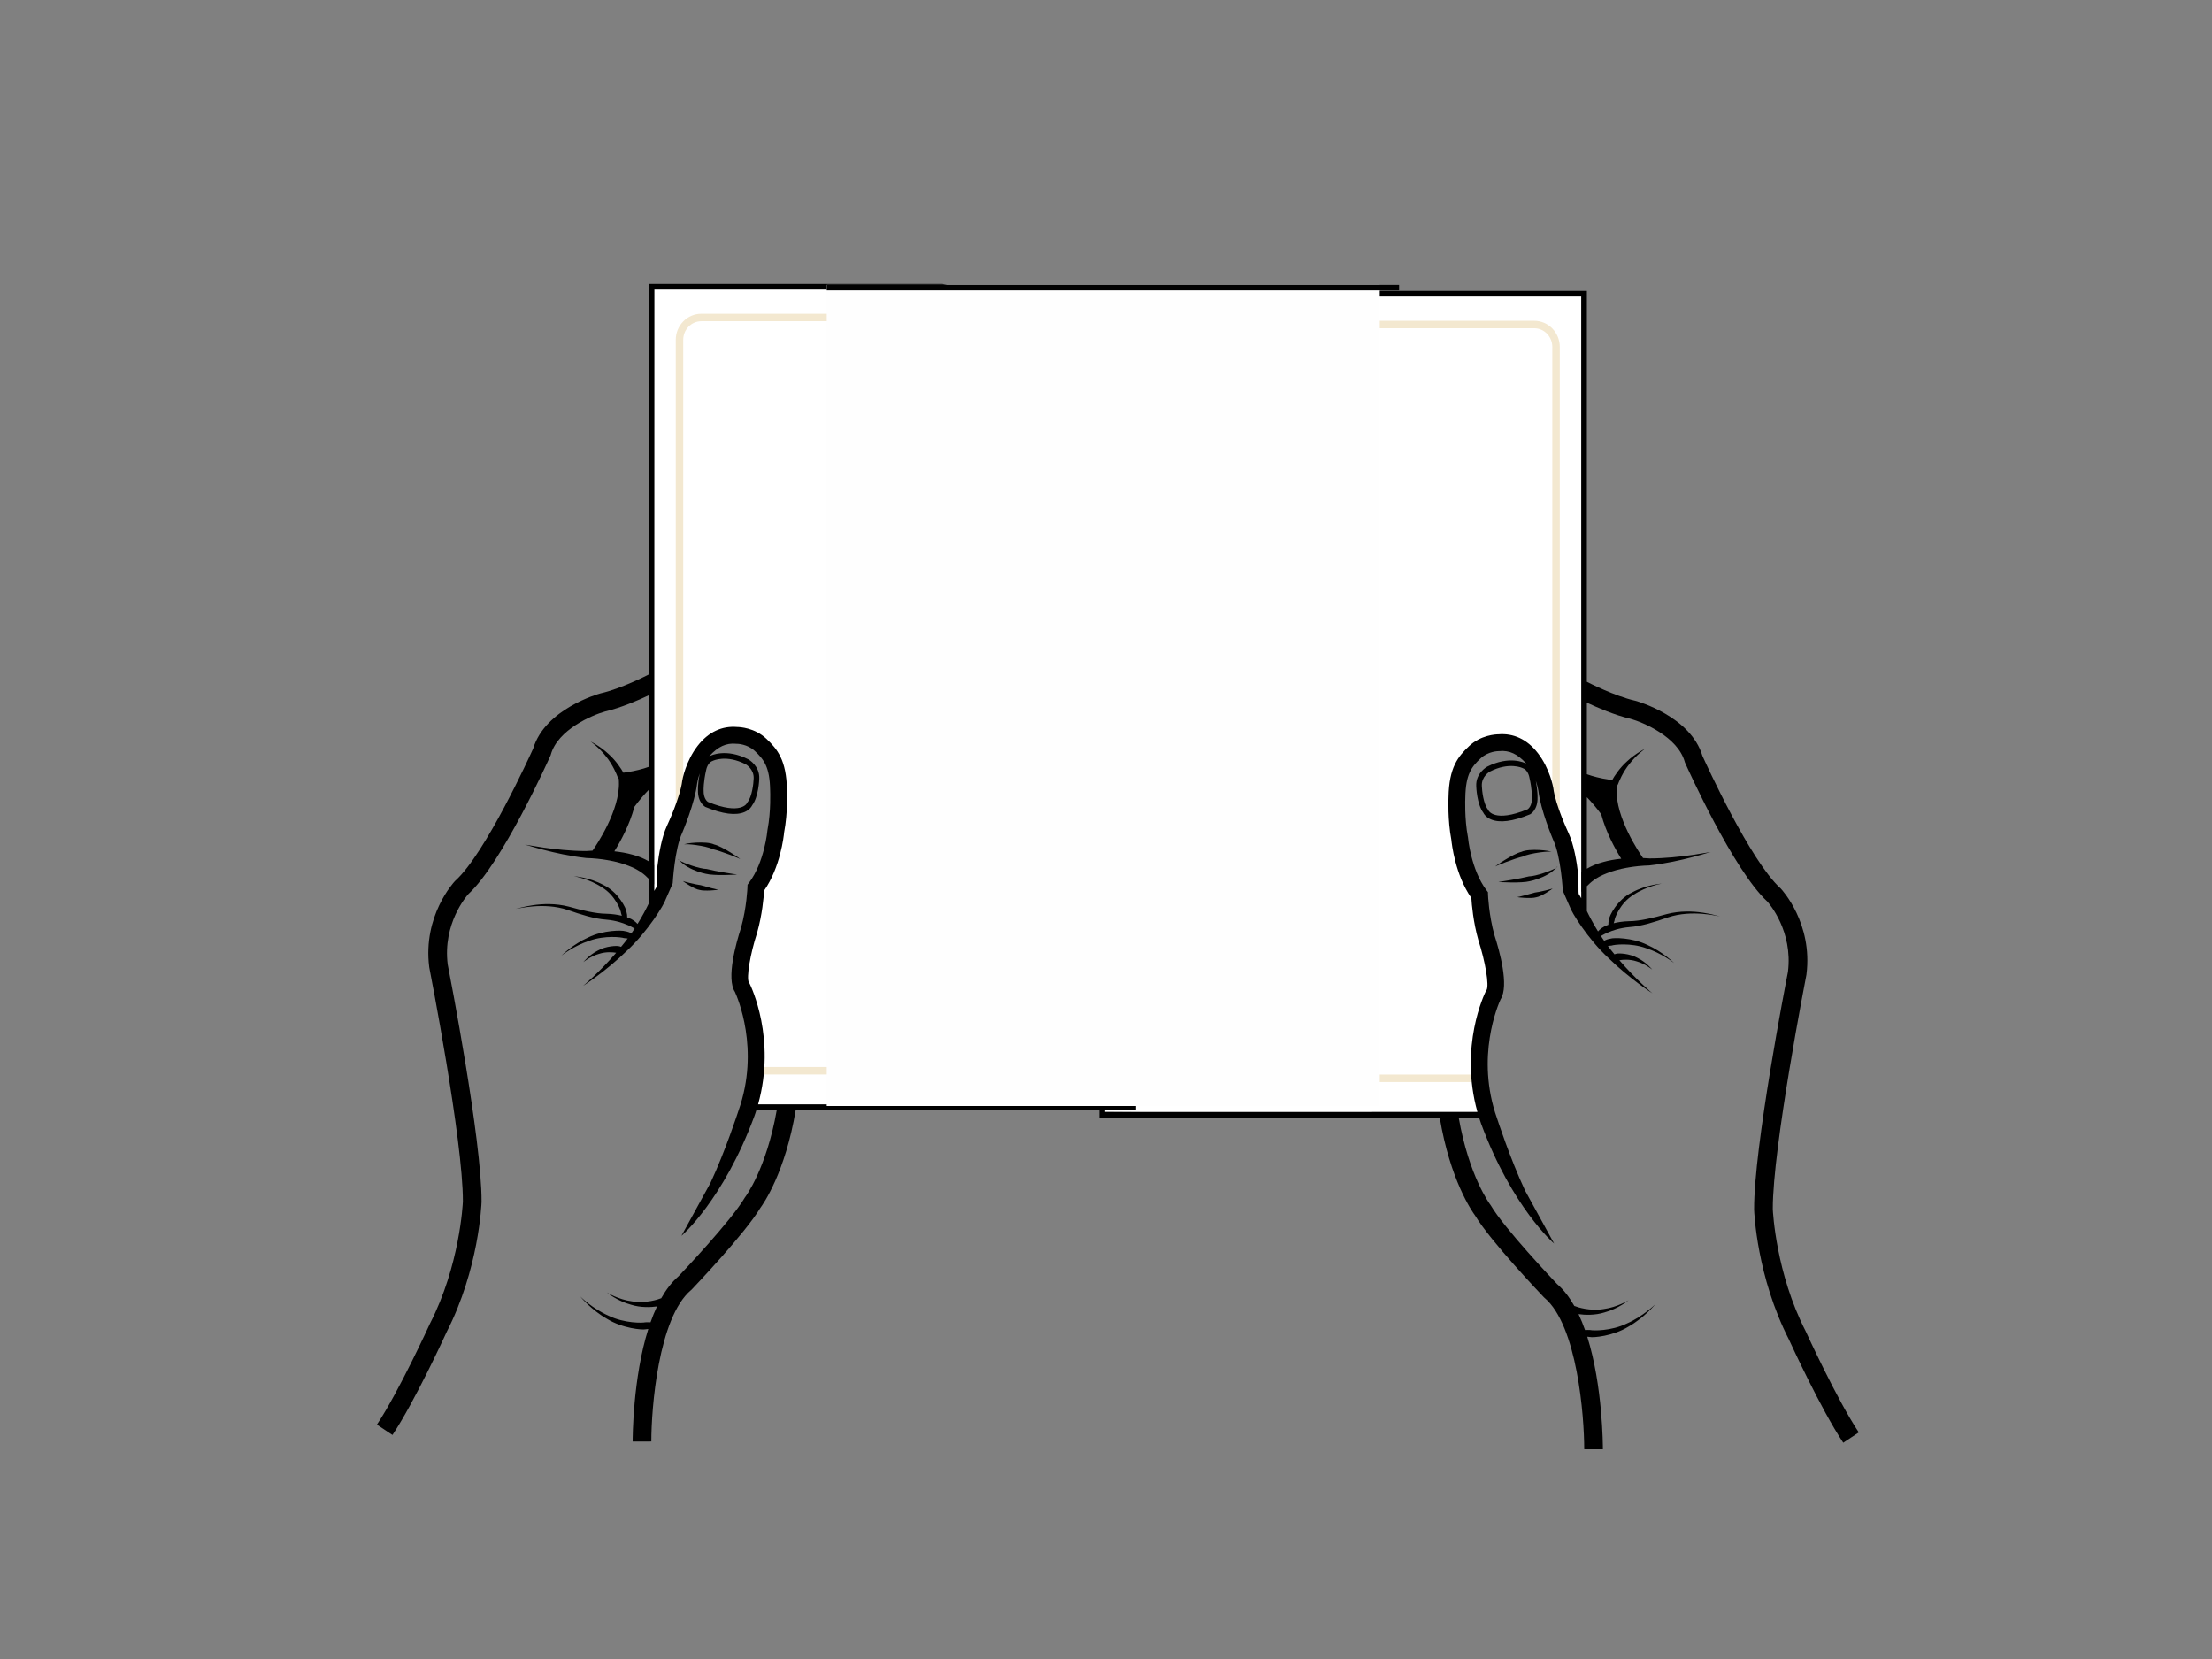 <?xml version="1.0" encoding="utf-8"?>
<!-- Generator: Adobe Illustrator 17.0.0, SVG Export Plug-In . SVG Version: 6.00 Build 0)  -->
<!DOCTYPE svg PUBLIC "-//W3C//DTD SVG 1.1//EN" "http://www.w3.org/Graphics/SVG/1.1/DTD/svg11.dtd">
<svg version="1.1" id="Layer_1" xmlns="http://www.w3.org/2000/svg" xmlns:xlink="http://www.w3.org/1999/xlink" x="0px" y="0px"
	 width="800px" height="600px" viewBox="0 0 800 600" enable-background="new 0 0 800 600" xml:space="preserve">
<rect x="0" y="0" width="800" height="600" fill="#808080" stroke="none"/>
<g>
	<path fill="#FFFFFF" d="M572.067,328.207l-0.179-220.974H467.945c0,0-56.444,6.488-66.857,27.32c0,0-3.678,12.255-2.458,17.165
		l0.972,250.426l135.99,0.93c0,0-3.834-36.941,5.172-46.395c0,0-4.581-31.18-8.418-37.09c0,0-14.78-46.837,7.531-50.82
		c0,0,15.364-8.126,19.799,22.012C559.676,290.781,564.649,306.098,572.067,328.207z"/>
	<g>
		<path fill="#F3E8D0" d="M455.213,116.013h99.652c5.106,0,9.248,4.246,9.248,9.461v169.173h-2.701V125.474
			c0-3.724-2.937-6.757-6.548-6.757h-99.652V116.013z"/>
		<path fill="#F3E8D0" d="M419.339,122.62l0.5,2.658c-7.73,1.472-9.67,16.819-9.768,22.616c0-0.023,0,233.982,0,233.982
			c0,3.724,2.94,6.754,6.549,6.754h118.566v2.707H416.62c-5.101,0-9.248-4.249-9.248-9.461V147.871
			C407.385,146.904,407.88,124.806,419.339,122.62z"/>
	</g>
	<polygon points="565.224,322.141 565.224,322.141 565.224,322.141 	"/>
	<path d="M550.749,309.783c-2.651,0.561-10.026,3.445-9.963,3.617c-0.136-0.133,6.538-4.664,9.438-5.315
		c2.787-1.368,10.986-0.435,10.833,0.053C560.985,307.65,553.234,308.497,550.749,309.783z"/>
	<path d="M559.706,316.277c-2.176,1.262-4.953,2.136-6.422,2.415c-2.96,0.781-11.344,0.359-11.321,0.229
		c0.03,0.119,8.219-1.223,10.983-1.963c2.485-0.036,8.275-2.073,9.88-3.126C562.287,314.43,561.21,315.47,559.706,316.277z"/>
	<path d="M562.825,313.832c0.272-0.293,0.415-0.482,0.415-0.475C563.287,313.47,563.137,313.633,562.825,313.832z"/>
	<path d="M561.5,321.306c0.13,0.103-4.116,3-5.993,3.229c-1.777,0.535-6.823,0.017-6.793-0.093c0.04,0.1,4.813-1.146,6.401-1.641
		C556.776,322.625,561.509,321.46,561.5,321.306z"/>
	<path d="M420.6,134.161l0.095-0.189l0.174-0.139l8.106-6.617l1.284,1.575l-7.586,6.186c0.427,0.608,1.54,1.714,3.114,2.133
		c1.686,0.455,3.311-0.06,4.834-1.511c0.042-0.047,0.145-0.143,37.188-29.932l1.274,1.578c-0.362,0.293-36.544,29.393-37.103,29.858
		c-4.138,3.953-8.161,1.541-9.295,0.701C421.621,137.018,419.997,135.377,420.6,134.161z"/>
	<path d="M407.342,125.577c6.815-3.206,12.119-2.661,12.356-2.635c5.018,0.376,8.66,2.027,10.795,4.91
		c2.867,3.88,1.862,8.508,1.821,8.7l-1.983-0.452l0,0c0.015-0.033,0.841-3.943-1.483-7.063c-1.771-2.375-4.91-3.747-9.337-4.079
		c-0.091-0.006-5.694-0.558-12.547,3.076l-0.706-1.336C406.257,126.7,406.903,125.78,407.342,125.577z"/>
	<g>
		<path d="M397.57,148.273v254.885v1.02h1.013h122.112c3.757,22.59,11.69,33.948,12.786,35.433
			c5.561,9.302,24.041,28.682,24.826,29.506l0.13,0.133l0.143,0.123c11.853,9.956,14.391,42.914,14.371,54.777l0,0l6.757,0.016
			c0-1.295-0.047-22.932-5.657-40.734c0.299,0.056,0.625,0.093,0.957,0.11c1.076,0.296,8.348-0.266,13.976-3.767
			c5.737-3.235,9.707-8.086,9.67-8.086c0.047,0-4.428,4.415-10.251,6.956c-5.757,2.804-12.312,2.621-13.251,2.372
			c-0.684-0.03-1.336-0.037-1.907,0c-0.701-1.996-1.475-3.917-2.342-5.747c2.239,0.326,5.96,0.472,9.358-0.608
			c4.993-1.315,8.787-4.425,8.74-4.428c0.047,0.017-4.146,2.568-9.002,3.193c-4.867,0.854-9.65-0.704-10.325-1.023
			c-0.096-0.027-0.19-0.05-0.296-0.08c-1.767-3.146-3.844-5.873-6.272-7.966c-1.382-1.452-19.058-20.102-23.912-28.36l-0.11-0.179
			l-0.13-0.169c-0.083-0.106-7.651-10.132-11.398-31.469h7.362c0.243,0.761,0.488,1.531,0.774,2.299
			c11.205,30.293,26.37,43.289,26.38,43.266c-0.023,0.013-9.375-17.078-10.514-19.161c-5.475-11.687-10.109-26.074-10.162-26.194
			c-7.85-22.125,0.468-41.13,1.309-42.954c3.189-4.917-0.435-17.719-2.203-23.171c-2.07-7.348-2.332-14.567-2.339-14.637
			l-0.027-0.963l-0.575-0.767c-5.578-7.448-6.614-18.776-6.624-18.886l-0.017-0.166l-0.033-0.156
			c-1.282-6.644-0.947-14.055-0.94-14.132v-0.05v-0.053c0.146-8.464,2.279-11.119,5.524-14.181c2.754-2.601,6.448-2.618,6.468-2.618
			l0.166,0.003l0.176-0.016c3.571-0.339,6.531,1.023,9.61,4.408c0.037,0.04,0.07,0.086,0.113,0.129
			c-0.139-0.07-0.282-0.133-0.428-0.196l0.116,0.06c-0.24-0.123-5.77-2.89-13.85,1.239c-0.176,0.1-4.189,2.372-3.94,7.052
			c0.003,0.269,0.229,6.514,2.558,9.584c0.203,0.432,0.89,1.611,2.691,2.399c3.172,1.389,7.95,0.791,14.185-1.797l0.053-0.016
			l0.046-0.03c0.113-0.063,2.764-1.575,2.631-6.053c0.003-0.037,0.093-2.316-0.625-6.053c0.717,2.1,0.943,3.701,0.95,3.701
			c0.811,6.949,5.139,17.218,5.322,17.653l0.027,0.06l0.023,0.047c2.77,5.897,3.445,18.178,3.458,18.314
			c0,0,1.462,3.458,2.544,5.827c0.505,1.777,6.365,11.487,14.049,18.59c7.481,7.328,15.823,12.73,15.829,12.693
			c-0.013,0.037-6.126-5.152-11.966-11.982c1.169-0.203,3.711-0.422,6.192,0.395c3.149,0.884,5.72,2.997,5.69,2.997
			c0.023,0.006-2.053-2.575-5.205-4.166c-3.093-1.764-7.103-1.79-7.671-1.594c-0.279,0.043-0.545,0.126-0.774,0.236
			c-0.076-0.093-0.149-0.189-0.226-0.282c-0.754-0.9-1.481-1.817-2.172-2.744c0.425-0.03,0.887-0.077,1.369-0.146
			c0.837-0.319,6.85-1.083,12.448,0.94c5.607,1.79,10.198,5.398,10.155,5.408c0.03,0-4.102-4.099-9.703-6.581
			c-5.515-2.734-12.315-2.641-13.291-2.269c-0.93,0.139-1.731,0.445-2.316,0.791c-0.402-0.585-0.794-1.173-1.173-1.751
			c0.83-0.468,1.887-1.053,3.189-1.528c0.661-0.286,3.378-1.372,7.175-1.694c4.289-0.302,9.119-1.847,13.826-3.485
			c8.883-2.987,18.301-0.339,18.902-0.412c-0.591,0.066-9.644-3.299-19.291-0.797c-4.707,1.329-9.697,2.538-13.474,2.561
			c-2.329,0.053-4.282,0.389-5.711,0.741c0.1-0.296,0.196-0.598,0.286-0.92c0-0.834,1.987-6.405,6.93-9.371
			c4.661-3.116,10.202-4.043,10.162-4.019c0.04-0.017-5.531,0.352-10.683,3.156c-5.432,2.561-8.382,8.697-8.352,9.67
			c-0.216,0.757-0.289,1.465-0.272,2.053c-0.179,0.066-0.332,0.13-0.448,0.173c-1.452,0.525-2.551,1.375-3.289,2.219
			c-1.727-2.794-3.083-5.378-4.036-7.352v-8.999c0.153-0.146,0.312-0.289,0.468-0.435c0.525-0.545,2.644-2.71,6.78-4.242
			c2.076-0.844,4.611-1.528,7.342-2.02c0.01,0.02,0.023,0.033,0.027,0.047l0.12-0.07c2.515-0.442,5.192-0.718,7.85-0.788
			c11.88-1.329,22.125-5.016,22.231-4.823c0.076-0.193-11.056,2.282-22.135,2.292c-0.791-0.06-1.578-0.11-2.365-0.139
			c-1.332-1.89-9.973-14.617-9.547-24.902l0.043-1.04c0.169-0.239,0.332-0.508,0.465-0.814c0.193-0.578,1.671-4.312,4.189-7.365
			c2.399-3.123,5.551-5.408,5.561-5.372c0-0.036-3.488,1.688-6.485,4.505c-2.684,2.365-4.75,5.558-5.385,6.79l-1.272-0.186
			c-2.86-0.415-5.883-1.189-7.886-1.937v-25.878c3.724,1.754,10.082,4.525,15.716,5.823c4.651,1.282,17.138,6.548,19.686,15.583
			l0.063,0.236l0.107,0.219c0.704,1.595,17.44,38.791,29.682,50.053c0.714,0.794,9.301,10.713,7.478,25.443
			c-0.8,4.066-12.335,63.387-12.245,85.871v0.053v0.053c0.033,0.983,0.963,24.257,12.6,47.007
			c0.664,1.445,11.517,25.131,19.643,37.316l5.621-3.737c-7.896-11.856-19.029-36.19-19.135-36.429l-0.037-0.073l-0.03-0.07
			c-10.77-20.992-11.859-43.16-11.906-44.196c-0.066-22.168,12.026-84.014,12.145-84.638l0.023-0.11l0.01-0.113
			c2.342-18.461-8.823-30.556-9.295-31.064l-0.096-0.097l-0.1-0.089c-10.843-9.833-26.955-45.193-28.128-47.78
			c-4.289-14.315-23.513-19.743-24.337-19.965l-0.07-0.02l-0.07-0.01c-7.278-1.664-16.487-6.368-17.327-6.803V106.22v-1.016h-1.017
			H467.533c0,0-39.95,9.697-49.965,13.976c-0.166,0.066-0.409,0.16-0.689,0.269c-12.86,4.93-19.344,14.63-19.288,28.825H397.57z
			 M573.917,314.174v-25.859c1.528,1.575,3.285,3.601,5.175,6.149c1.744,6.571,5.046,12.561,7.249,16.098
			c-2.322,0.24-4.531,0.638-6.528,1.203C577.429,312.367,575.432,313.294,573.917,314.174z M553.111,281.14v-0.006
			c1.033,4.484,0.934,7.248,0.93,7.345c0.089,2.963-1.312,4.04-1.548,4.196c-12.089,4.983-14.178,0.418-14.192,0.395l-0.06-0.156
			l-0.1-0.13c-1.658-2.07-2.163-6.847-2.216-8.534c-0.176-3.425,2.774-5.126,2.867-5.182c7.073-3.618,11.773-1.326,11.963-1.229
			l0.06,0.027l0.06,0.027C552.663,278.549,553.111,281.117,553.111,281.14z M398.644,148.273l0.975-0.006
			c-0.053-13.268,5.995-22.327,17.99-26.932c0.304-0.116,0.557-0.209,0.749-0.296c9.785-4.176,48.602-13.571,49.586-13.806h103.943
			v143.066v2.834v25.845v7.468v29.088c-0.007,0-0.02,0.013-0.027,0.017v6.93c0.006-0.01,0.02-0.01,0.027-0.017v2.428
			c-0.306-0.585-0.621-1.14-0.937-1.611c-0.123-0.156,0-4.618-0.173-7.172c-0.531-4.495-1.558-10.637-3.465-14.759
			c-0.053-0.14-4.82-10.232-5.538-16.344c-0.047-0.319-1.232-7.003-5.564-12.597c-3.936-5.083-8.883-7.285-14.315-6.83
			c-0.97,0.01-6.342,0.249-10.601,4.279c-3.95,3.728-7.235,7.694-7.425,18.437c-0.023,0.618-0.345,8.209,1.02,15.391
			c0.15,1.515,1.405,12.707,7.245,21.091c0.146,2.408,0.681,8.68,2.518,15.185c0,0,0.016,0.056,0.016,0.06l0.014,0.056
			c2.518,7.73,3.933,16.284,2.96,17.982l-0.169,0.222l-0.143,0.282c-0.422,0.844-9.634,19.829-3.01,43.581h-7.106h-6.847H399.601
			V148.273H398.644z"/>
	</g>
</g>
<g>
	<path fill="#FFFFFF" d="M236.462,325.522l0.171-220.834h103.869c0,0,56.411,6.488,66.822,27.31c0,0,3.677,12.245,2.452,17.148
		l-0.967,250.267l-135.905,0.927c0,0,3.837-36.914-5.167-46.362c0,0,4.574-31.161,8.415-37.067c0,0,14.767-46.804-7.529-50.794
		c0,0-15.354-8.119-19.785,22.002C248.837,288.12,243.87,303.424,236.462,325.522z"/>
	<g>
		<path fill="#F3E8D0" d="M353.233,113.469h-99.591c-5.096,0-9.243,4.239-9.243,9.454v169.064h2.702V122.923
			c0-3.727,2.935-6.753,6.541-6.753h99.591V113.469z"/>
		<path fill="#F3E8D0" d="M389.086,120.073l-0.505,2.651c7.727,1.472,9.664,16.813,9.765,22.6c0-0.027,0,233.836,0,233.836
			c0,3.721-2.938,6.747-6.549,6.747H273.313v2.704h118.484c5.098,0,9.247-4.239,9.247-9.451V145.297
			C401.029,144.34,400.531,122.252,389.086,120.073z"/>
	</g>
	<polygon points="243.298,319.46 243.298,319.46 243.298,319.46 	"/>
	<path d="M257.755,307.112c2.653,0.558,10.019,3.438,9.964,3.614c0.13-0.139-6.538-4.664-9.443-5.312
		c-2.78-1.369-10.976-0.435-10.813,0.053C247.529,304.979,255.277,305.826,257.755,307.112z"/>
	<path d="M248.808,313.6c2.174,1.266,4.948,2.136,6.413,2.415c2.962,0.777,11.346,0.349,11.32,0.226
		c-0.03,0.123-8.217-1.226-10.972-1.963c-2.485-0.03-8.277-2.067-9.881-3.116C246.231,311.753,247.305,312.796,248.808,313.6z"/>
	<path d="M245.687,311.162c-0.266-0.299-0.412-0.485-0.409-0.479C245.232,310.793,245.384,310.959,245.687,311.162z"/>
	<path d="M247.014,318.623c-0.128,0.106,4.116,3,5.989,3.226c1.779,0.535,6.825,0.02,6.79-0.093
		c-0.041,0.11-4.815-1.143-6.396-1.635C251.74,319.948,247.002,318.779,247.014,318.623z"/>
	<path d="M387.822,131.607l-0.098-0.196l-0.168-0.136l-8.101-6.611l-1.282,1.568l7.576,6.182c-0.425,0.611-1.538,1.714-3.114,2.136
		c-1.681,0.452-3.304-0.06-4.825-1.515c-0.048-0.047-0.149-0.139-37.167-29.911l-1.272,1.581
		c0.364,0.293,36.519,29.367,37.082,29.835c4.128,3.956,8.154,1.538,9.292,0.701C386.801,134.46,388.427,132.823,387.822,131.607z"
		/>
	<path d="M401.072,123.026c-6.812-3.206-12.119-2.661-12.353-2.634c-5.009,0.372-8.649,2.023-10.78,4.907
		c-2.867,3.877-1.865,8.498-1.819,8.693l1.975-0.448l0,0c-0.008-0.037-0.83-3.94,1.485-7.059c1.771-2.375,4.908-3.744,9.33-4.076
		c0.092-0.01,5.687-0.561,12.544,3.07l0.706-1.329C402.16,124.149,401.511,123.232,401.072,123.026z"/>
	<g>
		<path d="M410.817,145.705c0.056-14.188-6.431-23.882-19.276-28.809c-0.277-0.106-0.521-0.199-0.684-0.269
			c-10.009-4.275-49.942-13.962-49.942-13.962H235.619h-1.012v1.013v140.279c-0.839,0.429-10.044,5.126-17.319,6.787l-0.07,0.017
			l-0.068,0.02c-0.824,0.226-20.028,5.651-24.319,19.945c-1.176,2.594-17.268,37.927-28.108,47.754l-0.101,0.09l-0.095,0.096
			c-0.474,0.505-11.631,12.597-9.297,31.044l0.017,0.113l0.018,0.116c0.124,0.618,12.212,62.421,12.144,84.578
			c-0.045,1.033-1.141,23.191-11.901,44.166l-0.035,0.07l-0.03,0.066c-0.113,0.246-11.233,24.56-19.121,36.406l5.619,3.744
			c8.114-12.179,18.962-35.851,19.623-37.296c11.63-22.736,12.562-45.994,12.595-46.98l0.003-0.053v-0.05
			c0.083-22.47-11.448-81.755-12.242-85.814c-1.825-14.72,6.764-24.636,7.475-25.427c12.233-11.258,28.958-48.432,29.662-50.013
			l0.1-0.226l0.068-0.239c2.546-9.026,15.027-14.288,19.67-15.57c5.637-1.302,11.986-4.066,15.711-5.823v25.865
			c-2.001,0.751-5.028,1.518-7.883,1.934l-1.267,0.186c-0.64-1.232-2.706-4.422-5.382-6.777c-2.991-2.82-6.48-4.538-6.485-4.508
			c0.012-0.03,3.163,2.249,5.561,5.365c2.51,3.053,3.993,6.787,4.185,7.365c0.136,0.299,0.291,0.572,0.462,0.811l0.042,1.04
			c0.43,10.285-8.207,22.995-9.534,24.885c-0.792,0.03-1.581,0.08-2.366,0.143c-11.07-0.013-22.197-2.485-22.121-2.296
			c0.106-0.186,10.343,3.495,22.213,4.823c2.656,0.067,5.335,0.346,7.85,0.788l0.115,0.063c0.007-0.003,0.018-0.027,0.03-0.04
			c2.724,0.492,5.259,1.176,7.335,2.013c4.132,1.535,6.253,3.697,6.772,4.239c0.164,0.149,0.319,0.292,0.473,0.439v8.989
			c-0.948,1.976-2.307,4.564-4.033,7.348c-0.741-0.837-1.839-1.691-3.292-2.212c-0.113-0.046-0.264-0.106-0.448-0.172
			c0.021-0.588-0.055-1.299-0.272-2.053c0.033-0.97-2.913-7.109-8.34-9.664c-5.146-2.8-10.718-3.166-10.684-3.152
			c-0.042-0.027,5.501,0.897,10.162,4.016c4.937,2.967,6.927,8.534,6.916,9.368c0.095,0.319,0.189,0.625,0.284,0.914
			c-1.427-0.346-3.368-0.681-5.696-0.734c-3.779-0.03-8.758-1.236-13.467-2.562c-9.641-2.501-18.683,0.864-19.281,0.797
			c0.608,0.07,10.014-2.578,18.894,0.405c4.703,1.641,9.531,3.189,13.813,3.491c3.795,0.319,6.513,1.402,7.171,1.691
			c1.309,0.468,2.364,1.056,3.193,1.528c-0.379,0.575-0.771,1.159-1.179,1.741c-0.58-0.345-1.379-0.644-2.316-0.787
			c-0.97-0.369-7.763-0.465-13.281,2.269c-5.598,2.475-9.724,6.578-9.683,6.574c-0.047-0.003,4.543-3.614,10.145-5.398
			c5.589-2.023,11.6-1.259,12.436-0.94c0.479,0.067,0.94,0.116,1.367,0.136c-0.693,0.93-1.415,1.85-2.173,2.751
			c-0.071,0.093-0.148,0.186-0.226,0.279c-0.231-0.103-0.492-0.189-0.776-0.233c-0.568-0.199-4.574-0.166-7.662,1.595
			c-3.151,1.591-5.224,4.169-5.199,4.159c-0.03,0,2.54-2.106,5.679-2.993c2.493-0.821,5.021-0.598,6.194-0.392
			c-5.845,6.827-11.945,12.009-11.96,11.972c0.009,0.037,8.347-5.361,15.819-12.683c7.68-7.099,13.532-16.799,14.036-18.583
			c1.083-2.365,2.55-5.82,2.55-5.82c0.008-0.136,0.681-12.404,3.455-18.298l0.023-0.056l0.025-0.053
			c0.183-0.435,4.506-10.7,5.317-17.637c0.003-0.01,0.231-1.608,0.95-3.707c-0.716,3.734-0.63,6.009-0.625,6.053
			c-0.136,4.468,2.512,5.983,2.624,6.049l0.053,0.027l0.053,0.02c6.227,2.578,10.996,3.183,14.177,1.794
			c1.801-0.788,2.487-1.973,2.683-2.399c2.327-3.063,2.555-9.308,2.565-9.577c0.243-4.677-3.767-6.95-3.938-7.046
			c-8.077-4.133-13.609-1.362-13.84-1.239l0.113-0.053c-0.149,0.053-0.29,0.123-0.427,0.189c0.038-0.043,0.071-0.086,0.11-0.126
			c3.076-3.388,6.038-4.751,9.605-4.408l0.174,0.016h0.171c0.015,0,3.707,0.017,6.454,2.615c3.246,3.063,5.383,5.707,5.523,14.178
			v0.046l0.003,0.05c0.002,0.073,0.34,7.481-0.942,14.122l-0.03,0.156l-0.018,0.159c-0.005,0.116-1.048,11.435-6.621,18.886
			l-0.575,0.764l-0.028,0.957c-0.007,0.073-0.267,7.285-2.329,14.627c-1.771,5.455-5.392,18.248-2.207,23.154
			c0.845,1.827,9.154,20.816,1.309,42.93c-0.048,0.123-4.682,14.491-10.154,26.174c-1.14,2.083-10.488,19.162-10.506,19.148
			c0.01,0.023,15.16-12.959,26.362-43.233c0.291-0.771,0.53-1.542,0.769-2.302h7.362c-3.749,21.324-11.313,31.343-11.391,31.449
			l-0.13,0.166l-0.11,0.186c-4.85,8.252-22.515,26.885-23.899,28.34c-2.43,2.09-4.496,4.817-6.267,7.959
			c-0.101,0.03-0.196,0.053-0.299,0.083c-0.673,0.315-5.448,1.877-10.313,1.023c-4.857-0.625-9.049-3.179-9.001-3.192
			c-0.042,0.003,3.747,3.106,8.737,4.425c3.402,1.083,7.116,0.93,9.353,0.608c-0.859,1.824-1.64,3.75-2.342,5.743
			c-0.572-0.036-1.219-0.036-1.907,0c-0.935,0.249-7.484,0.429-13.247-2.372c-5.807-2.538-10.283-6.95-10.233-6.95
			c-0.043-0.007,3.923,4.843,9.655,8.076c5.624,3.498,12.893,4.06,13.967,3.77c0.334-0.023,0.654-0.056,0.96-0.11
			c-5.609,17.786-5.659,39.409-5.659,40.705l6.757-0.013l0,0c-0.021-11.856,2.52-44.797,14.363-54.747l0.139-0.116l0.131-0.133
			c0.787-0.83,19.251-20.198,24.805-29.493c1.099-1.482,9.028-12.836,12.783-35.409h122.028h1.013v-1.016V145.705H410.817z
			 M228.715,309.092c-1.995-0.568-4.204-0.96-6.525-1.203c2.203-3.538,5.501-9.524,7.242-16.092
			c1.882-2.541,3.648-4.558,5.176-6.136V311.5C233.095,310.617,231.096,309.69,228.715,309.092z M257.634,275.234l0.06-0.02
			l0.056-0.027c0.191-0.097,4.885-2.382,11.956,1.229c0.095,0.056,3.043,1.761,2.865,5.176c-0.053,1.684-0.556,6.465-2.214,8.527
			l-0.101,0.13l-0.058,0.153c-0.01,0.03-2.103,4.594-14.183-0.388c-0.231-0.156-1.635-1.236-1.546-4.193
			c-0.002-0.103-0.103-2.86,0.925-7.342v0.003C255.399,278.456,255.845,275.898,257.634,275.234z M408.809,145.705v253.708H288.117
			h-6.84h-7.101c6.621-23.736-2.588-42.711-3.008-43.555l-0.141-0.289l-0.178-0.216c-0.96-1.698,0.444-10.242,2.96-17.972
			l0.018-0.056l0.015-0.056c1.832-6.505,2.369-12.763,2.513-15.182c5.844-8.378,7.101-19.557,7.244-21.075
			c1.367-7.176,1.048-14.763,1.018-15.378c-0.189-10.733-3.47-14.7-7.42-18.43c-4.256-4.016-9.624-4.262-10.594-4.276
			c-5.425-0.458-10.37,1.751-14.301,6.83c-4.327,5.587-5.52,12.265-5.558,12.587c-0.717,6.109-5.481,16.195-5.538,16.334
			c-1.907,4.116-2.933,10.258-3.463,14.747c-0.169,2.554-0.045,7.016-0.169,7.169c-0.32,0.482-0.636,1.026-0.942,1.611v-2.428
			c0.012,0.006,0.018,0.016,0.027,0.02v-6.923c-0.008-0.01-0.015-0.013-0.027-0.023v-29.064v-7.468v-25.825v-2.834V104.689h103.869
			c0.989,0.239,39.783,9.627,49.56,13.803c0.196,0.083,0.443,0.179,0.757,0.299c11.981,4.597,18.027,13.65,17.97,26.911l0.974,0.003
			H408.809z"/>
	</g>
</g>
<rect x="299" y="103" fill="#FEFEFE" width="200" height="297"/>
<rect x="299" y="103" fill="#010101" width="207" height="2"/>
</svg>

